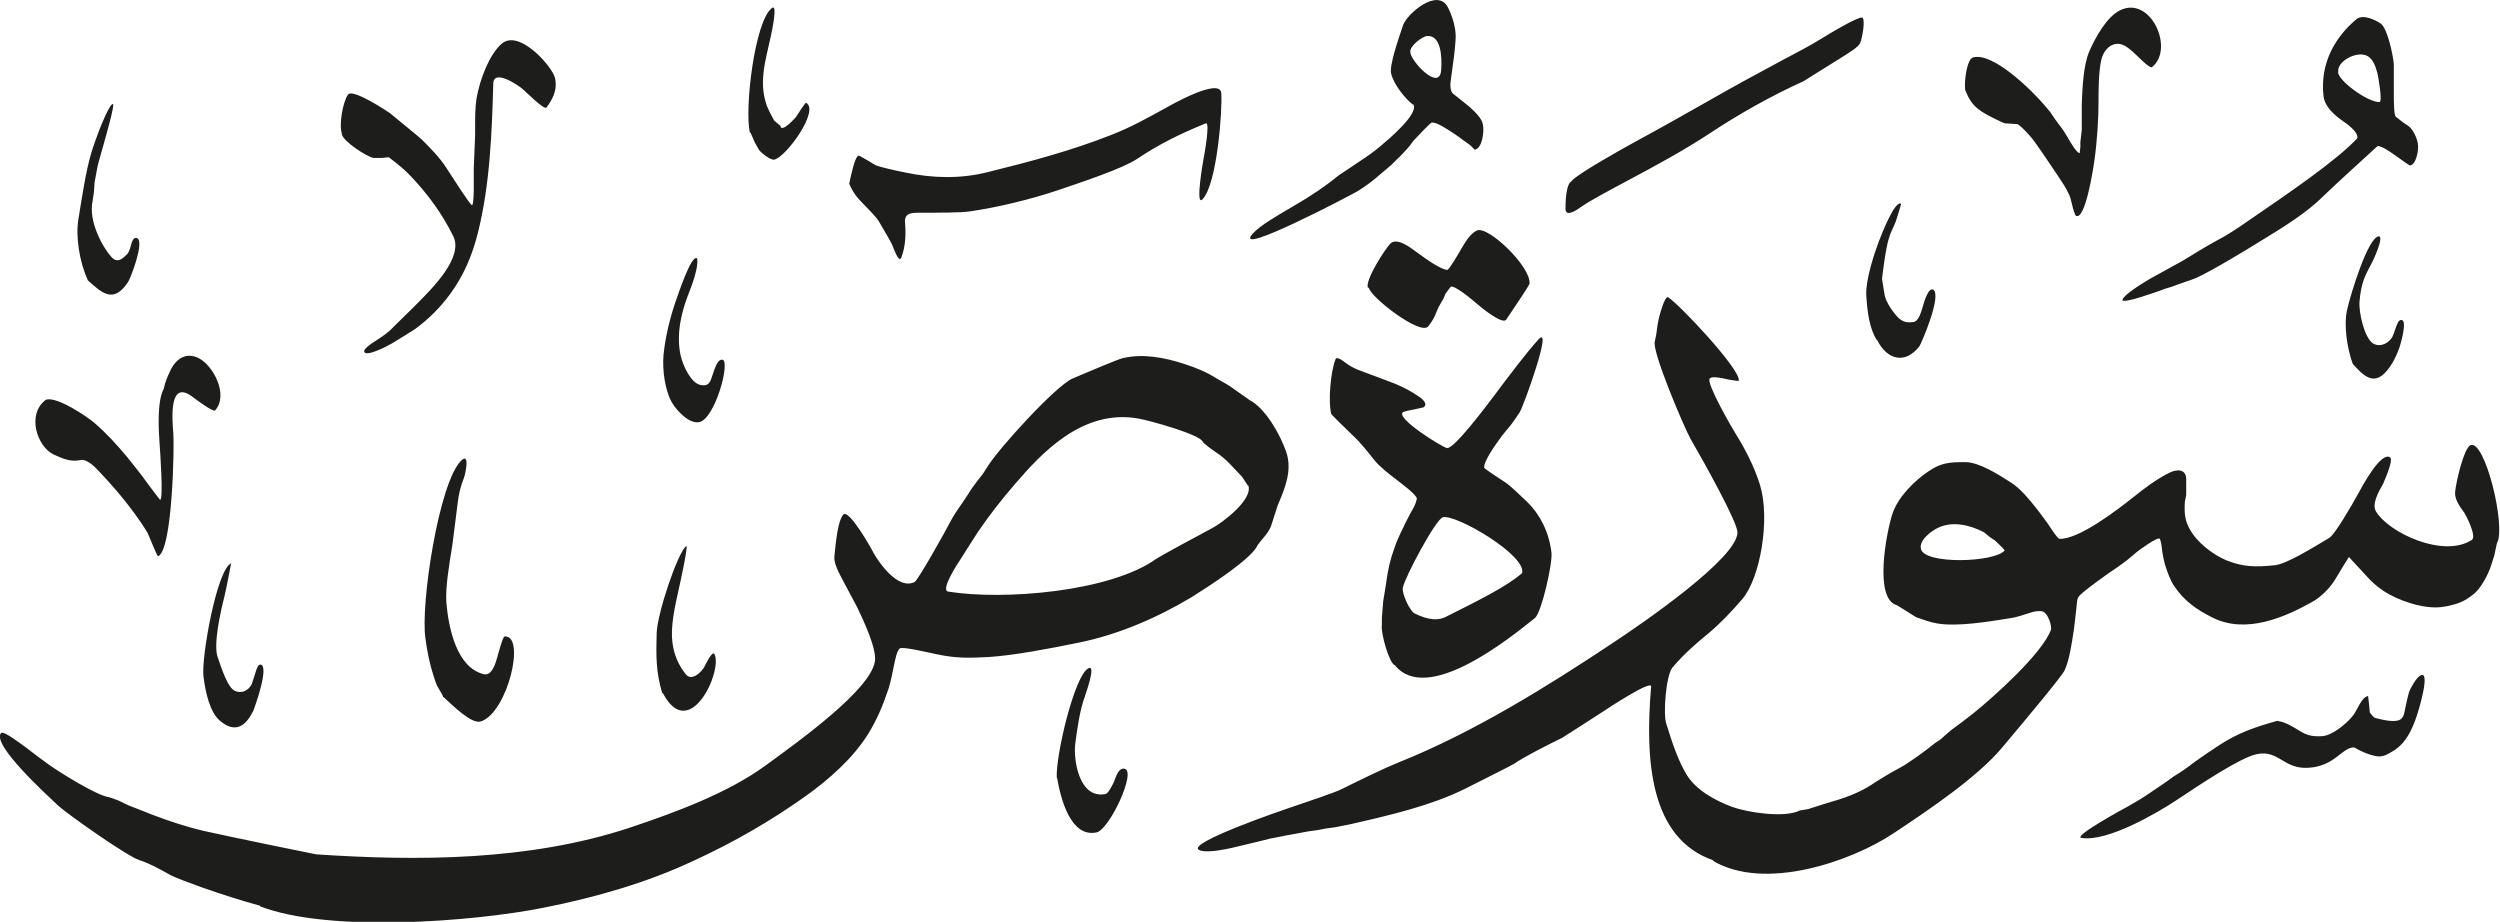 <svg viewBox="0 0 72.98 26.91" xmlns="http://www.w3.org/2000/svg"><path d="m7.59 26.44c-.58-.16-1.14-.34-1.68-.53-.33-.12-.81-.29-.98-.39-.25-.14-.57-.32-.86-.41-.35-.11-2.07-1.32-2.37-1.59-.36-.34-1.95-1.79-1.67-2.12.07-.09.65.37.74.43.15.12.42.32.64.48.32.23 1.39.9 1.76.96.03 0 .29.1.29.1l.29.14s.52.2.74.29c.45.17.93.33 1.43.45.8.18 3.29.69 3.31.69 2.97.2 6.21.19 9.13-.77 1.38-.46 2.88-1.02 3.97-1.81 1.06-.77 3.08-2.23 3.21-3.05.06-.36-.32-1.17-.51-1.57 0 0-.29-.55-.41-.77-.14-.27-.29-.53-.26-.75.04-.38.09-.98.25-1.19.16-.22.86 1.04.89 1.11.17.3.72 1.09 1.2.85.09-.04.88-1.44 1.07-1.81.05-.1.2-.33.33-.51l.16-.24c.08-.14.22-.33.42-.58.03-.04.04-.06.15-.23.31-.51 1.98-2.35 2.48-2.57.44-.19 1.35-.57 1.45-.59.6-.15 1.24-.02 1.8.16.37.12.66.24.96.43l.14.08.14.08q.09.05.24.16c.11.08.44.31.44.31.45.23.89.99 1.07 1.52s-.04 1.06-.25 1.55l-.1.31-.1.31q-.05.12-.16.26c-.1.12-.23.28-.23.29-.17.39-1.41 1.19-1.92 1.51-.95.57-2.12 1.1-3.35 1.34-.83.17-1.83.36-2.58.41-.58.03-.94.04-1.51-.08-.37-.08-.95-.21-1.06-.18-.1.02-.16.35-.19.49-.04.22-.1.49-.16.69-.17.51-.35.93-.6 1.33-.44.71-1.15 1.33-1.82 1.81-1.03.73-2.08 1.34-3.3 1.9-1.3.61-2.79 1.05-4.36 1.36-2.06.41-6.27.73-8.26-.04m42.43-1.34c-1.88-.64-2.01-2.95-1.83-5.08.02-.21-1.33.68-1.37.71-.27.18-1.23.79-1.23.79-.47.23-1.1.55-1.39.75-.05.04-.96.49-1.45.74-.97.48-2.14.76-3.38 1.04l-.41.08-.29.04-.2.04-.29.04c-.33.06-.92.17-1.11.21 0 0-.55.14-.82.2-.35.09-1.05.25-1.26.13-.37-.2 2.47-1.17 2.65-1.23.47-.16 1.34-.45 1.53-.55.52-.26 1.24-.61 1.64-.77 2.18-.87 4.35-2.22 6.23-3.47.88-.58 3.68-2.5 3.67-3.25 0-.3-.97-2.04-1.37-2.73-.18-.32-1.15-2.59-1.04-2.85l.04-.2.04-.29.04-.2c.03-.11.17-.65.27-.59.32.2 2.11 2.1 2.06 2.43 0 .03-.27-.03-.3-.03-.18-.04-.48-.11-.55-.03-.11.13.66 1.46.75 1.6.28.45.54.94.72 1.51.3.99.01 2.71-.52 3.33-.32.37-.63.7-1 1.01-.38.31-.72.61-1.04.99-.19.24-.27 1.35-.18 1.63.2.64.35 1.08.6 1.5.27.44.82.75 1.34.94.41.15 1.51.33 1.96.1l.24-.04.25-.08s.44-.14.65-.2c.41-.13.76-.29 1.07-.51.06-.04.3-.18.41-.25.15-.08.43-.24.43-.24.23-.15.53-.35.9-.65l.14-.09c.11-.1.27-.24.32-.28.23-.17.45-.33.66-.5.62-.5 2-1.74 2.26-2.43.04-.1-.09-.55-.29-.55-.14 0-.15 0-.29.04-.21.07-.47.15-.57.16-.68.11-1.58.26-2.17.16-.19-.03-.43-.12-.61-.18l-.56-.35c-.69-.18-.31-2.13-.14-2.66.16-.5.66-.99 1.07-1.26.36-.24.59-.26 1.06-.26.4 0 .97.36 1.34.6.27.17.54.5.76.78.11.14.21.28.32.43.09.14.28.43.33.43.56.02 1.67-.83 2.15-1.21.32-.26.68-.53 1.06-.72.2-.1.47-.12.49.16v.49l-.04.2c-.02.37.01.55.14.79.2.38.67.75 1.08.92.48.19.84.2 1.41.14.34-.04 1.04-.47 1.59-.8.16-.1.65-.94.83-1.27.13-.24.67-1.25.94-1.08.12.07-.2.76-.2.77-.13.23-.34.59-.21.81.38.63 1.98 1.37 2.8.83.15-.1-.18-.73-.22-.79-.14-.19-.29-.4-.27-.61.03-.3.25-1.25.44-1.36.42-.22 1.06 2.38.78 2.86l-.08.37q-.09.28-.12.37c-.07.18-.27.59-.49.75-.03.03-.18.13-.21.15-.2.12-.47.19-.71.22-.52.07-1.28-.19-1.7-.47-.2-.13-.37-.29-.52-.46-.11-.12-.49-.53-.49-.53s-.18.29-.2.32c-.08.14-.15.25-.23.38-.14.22-.4.48-.64.61-.8.45-1.92.94-2.89.47-.5-.25-.84-.49-1.14-.93-.12-.18-.2-.41-.27-.63-.03-.11-.07-.3-.08-.39q-.03-.29-.07-.36c-.05-.08-.62.34-.68.39-.18.16-.36.3-.56.44-.28.18-1.08.76-1.13.86-.04.07-.04.07-.06.28-.01.12-.08.69-.08.69-.06.39-.13.88-.27 1.18-.08.17-1.03 1.31-1.82 2.25-.73.87-2.11 1.8-3.18 2.51-1.2.8-3.75 1.71-5.28.79m16.51-4.07c.19.02.41.15.59.26.22.14.37.2.7.18.29-.02.67-.34.83-.52.1-.11.12-.15.2-.3.07-.13.18-.34.31-.35l.03.26.02.22s.11.15.16.16c.24.06.64.16.77.01.06-.07.06-.07.11-.32.03-.15.07-.32.1-.43.05-.15.22-.43.32-.49.35-.23-.06 1.09-.09 1.17-.15.44-.33.81-.7 1.03-.2.12-.32.19-.55.13-.12-.03-.3-.08-.57-.24-.15-.02-.33.13-.52.28-.17.13-.37.24-.63.29-.29.05-.55.04-.86-.14-.32-.19-.5-.31-.86-.23-.47.11-1.53.81-2.31 1.33-.54.36-2.03 1.24-2.79 1.11-.26-.04 1.3-.89 1.38-.93.23-.13.43-.25.63-.39.13-.09.37-.25.37-.25l.13-.09c.19-.14.19-.14.21-.15.17-.1.4-.26.59-.41.23-.16.47-.33.72-.49.52-.34 1.01-.52 1.7-.71m-35.64 1.67c-.04-.62.51-2.98.92-3.2.24-.13-.07.72-.1.82-.15.41-.22.92-.28 1.38-.06.44.1 1.62.88 1.47.09-.02.22-.29.25-.36.08-.22.15-.4.3-.38.38.05-.44 1.79-.81 1.86-.76.16-1.05-1-1.15-1.59m-24.11-6.28s-.14.75-.2.99c-.12.47-.32 1.39-.2 1.75.12.35.3.91.51 1s.4-.02.49-.2c0 0 .09-.28.1-.31.04-.13.08-.27.16-.26.26.05-.18 1.27-.22 1.36-.21.42-.51.67-.97.28-.3-.26-.42-.83-.48-1.29-.07-.55.4-3.18.82-3.31m6.18 3.92c-.01-.07-.09-.18-.14-.27-.06-.09-.1-.22-.14-.35-.11-.33-.19-.72-.24-1.1-.15-.97.39-4.57 1.05-5.2.26-.24.11.43.07.52-.09.23-.15.45-.18.73-.04.34-.16 1.26-.16 1.26-.08.49-.2 1.19-.17 1.63.06.74.3 1.91 1.09 2.1.23.06.34-.29.39-.47.04-.14.17-.63.22-.63.63-.05.09 2.22-.69 2.48-.26.09-.8-.44-1.09-.71m6.38-.12c-.18-.61-.18-1.08-.16-1.75.02-.58.6-2.31.86-2.54.08-.07-.18 1.1-.2 1.19-.14.62-.26 1.18-.2 1.63.05.38.19.67.38.91.18.25.48-.07.55-.2.06-.12.24-.49.3-.37.24.5-.74 2.61-1.51 1.13m21.37-.81c-.17-.05-.42-.97-.38-1.17v-.22l.04-.49.04-.24.04-.25c.06-.44.12-.71.25-1.06q.06-.18.1-.26l.08-.18q.08-.15.12-.25l.17-.33c.09-.15.16-.28.18-.41.02-.1-.47-.46-.61-.57-.21-.16-.47-.36-.64-.57-.18-.23-.41-.52-.63-.72-.2-.19-.61-.59-.62-.62-.09-.36-.02-1.23.13-1.6.04-.09.26.09.29.11.1.08.23.15.35.2.03.01.39.15.56.21.18.07.35.13.53.2.24.1.47.22.66.35.09.06.33.22.18.34l-.22.05c-.11.02-.35.07-.38.09-.25.16 1.13 1.02 1.28 1.05.2.04 1.16-1.24 1.4-1.56.39-.52.89-1.19 1.27-1.61.44-.48-.44 1.97-.55 2.13-.08.12-.16.24-.25.36-.11.13-.3.36-.32.4-.15.2-.5.7-.46.86 0 .02.5.35.61.42.15.1.42.36.65.58.36.35.63.87.7 1.47.04.31-.29 1.75-.48 1.91-.76.61-3.15 2.54-4.09 1.38m3.71-2.68c.17-.51-1.93-1.74-2.31-1.64-.21.06-1.11 1.75-1.17 2.06-.03.17.21.69.35.75.21.1.58.26.9.1.92-.46 1.79-.89 2.22-1.27m-7.99-2.56s-.17-.26-.17-.26c-.09-.1-.25-.26-.37-.39-.12-.12-.23-.22-.37-.31-.1-.07-.38-.26-.42-.34-.11-.2-1.48-.59-1.86-.66-1.65-.3-2.86 1.04-3.61 1.91-.39.45-.75.91-1.09 1.41-.08.12-.28.44-.49.77-.08.12-.61.92-.37.96 1.61.26 4.73.01 6.08-.96.1-.07 1.13-.63 1.64-.9.25-.13 1.19-.82 1.04-1.24m22.08 1.9q-.04-.07-.28-.29l-.15-.1c-.17-.14-.18-.15-.19-.15-.39-.2-.9-.33-1.33-.12-.21.1-.57.38-.49.63.14.44 2.14.38 2.44.03m-57.18-4.4c.32-.11 1.21.5 1.41.67.35.3.66.64.96 1 .15.19.3.37.45.57.14.2.5.67.51.68.11.04 0-1.5-.01-1.61-.03-.4-.08-1.27.12-1.63l.04-.16c.05-.15.11-.29.18-.43.16-.29.44-.49.81-.3.42.22.87 1.07.47 1.52-.05.06-.55-.31-.68-.41-.66-.48-.58.61-.54 1.09.03.33-.02 3.43-.45 3.58-.01 0-.12-.25-.14-.3l-.1-.24-.06-.14c-.11-.19-.27-.42-.41-.61-.31-.42-.64-.8-.99-1.17-.14-.15-.37-.39-.56-.35-.28.06-.49-.03-.78-.16-.49-.23-.8-1.18-.23-1.6m19.01-4.13c.05.26-.15.79-.27 1.09-.18.47-.35 1.12-.21 1.75.07.3.3.81.59.86.23.04.27-.07.35-.32.06-.18.14-.44.28-.42.24.04-.21 1.71-.67 1.82-.3.07-.66-.34-.78-.53-.23-.36-.31-1.01-.27-1.43.05-.51.18-1.04.33-1.49.11-.32.48-1.43.64-1.33m48.34 3.08c-.16-.45-.27-1.12-.16-1.59.11-.48.6-2.07.91-2.13.2-.04-.18.77-.2.79-.2.38-.3.56-.35 1.1-.03.32.14 1.08.4 1.24.22.12.46-.02.56-.2.02-.04.07-.17.1-.27.05-.13.08-.22.16-.22.19 0-.03.72-.05.79-.09.26-.21.5-.37.69-.39.47-.7.13-1-.2m-13.89-.69c-.22-.34-.28-.83-.31-1.32-.02-.44.23-1.2.37-1.57.09-.23.47-1.21.65-1.09 0 0-.13.44-.16.52l-.06.14q-.09.18-.14.35c-.1.3-.2 1.18-.2 1.18l.04.25.04.24c.04.17.15.34.24.46.16.21.28.36.6.31.14-.02.21-.25.27-.45.04-.15.17-.58.31-.49.25.17-.36 1.59-.41 1.65-.41.53-.94.4-1.23-.18m-44.82-6.03c-.09-.27.03-.93.18-1.14.14-.19 1.19.52 1.22.54.3.25.86.7.94.78.25.25.51.51.71.82.12.18.7 1.1.75 1.09s.05-.48.05-.48v-.59l.04-.96v-.25c0-.25 0-.59.04-.83.1-.58.38-1.29.73-1.6.51-.45 1.48.66 1.56.99.09.38-.1.67-.25.87-.06.08-.62-.48-.68-.53-.08-.08-.86-.63-.87-.17-.04 1.37-.09 2.93-.45 4.36-.18.71-.43 1.26-.8 1.77-.29.4-.64.75-1.04 1.04 0 0-.47.3-.66.41-.15.09-.81.43-.82.23 0-.07.19-.21.29-.27.16-.1.32-.21.46-.33 0 0 .4-.4.6-.59 0 0 0 0 .16-.16.49-.49 1.4-1.39 1.09-2.01-.35-.7-.75-1.23-1.25-1.76-.14-.15-.34-.32-.63-.54l-.2.02h-.25c-.2-.04-.88-.48-.92-.69m29.95 4.48c-.08-.23.49-1.11.65-1.28.18-.2.56.08.76.23.29.21.68.5.91.53.05 0 .35-.51.41-.62.12-.2.25-.43.45-.53.32-.16 1.59 1.06 1.54 1.55 0 .04-.41.65-.68 1.05-.11.16-.75-.37-.84-.45-.2-.17-.67-.56-.78-.51 0 0-.14.18-.15.2l-.06.14-.08.14q-.07.11-.12.24c-.07.19-.14.3-.25.44-.23.27-1.69-.86-1.73-1.13m28.85-4.36c.06-.17-.3-.43-.45-.53-.21-.15-.49-.39-.53-.69-.12-1 .37-1.77.96-2.26.19-.16.57.03.71.13.19.13.35.88.38 1.17v.71c0 .37 0 .74.05.83l.23.18.15.1c.13.1.24.33.27.5.04.19-.05.64-.23.65-.02 0-.28-.19-.45-.31-.16-.11-.34-.24-.49-.26 0 0-1.45 1.32-1.56 1.44-.5.5-1.13.89-1.75 1.27-.63.39-1.49.91-1.98 1.14-.02.01-.26.1-.39.14l-.17.06-.16.06-.2.06-.16.06c-.12.04-1.11.4-1.08.26s.55-.46.8-.61l.96-.53c.32-.2.74-.45.96-.57.33-.17.63-.37.93-.58 1.15-.79 2.59-1.76 3.22-2.44m-66.27 4.15c-.24-.52-.36-1.28-.27-1.78.12-.74.22-1.4.37-1.91.07-.24.16-.47.24-.69.05-.13.32-.8.4-.75.05.03-.21.94-.28 1.19-.05.18-.16.57-.16.57l-.04.2-.06.33-.02.29-.04.26c-.12.58.29 1.33.55 1.62.18.2.33.05.46-.08q.06-.06.11-.25c.03-.11.07-.26.18-.22.23.1-.19 1.17-.26 1.28-.42.63-.74.35-1.18-.05m22.23-2.82c.05-.22.16-.8.28-.82.01 0 .27.15.27.15q.21.13.24.14c.09.04.56.15.82.2.84.18 1.64.19 2.41 0 1.3-.32 2.48-.64 3.6-1.08.6-.23 1.11-.52 1.64-.81.07-.04 1.55-.89 1.6-.43.04.48-.12 2.68-.55 3.11-.22.22.03-1.17.04-1.22.02-.1.19-1.05.06-1-.76.31-1.35.6-2.01 1.04-.4.27-1.56.66-2.33.92-.78.26-1.72.49-2.54.61-.25.04-.98.04-1.47.04-.24 0-.46 0-.43.3.03.36.01.69-.11 1.01-.07.17-.22-.26-.26-.36-.02-.06-.26-.47-.39-.69-.08-.14-.3-.35-.46-.52-.2-.2-.3-.33-.42-.61m16.46-2.29c-.23-.18-.55-.58-.63-.9-.06-.22.2-.98.35-1.42.11-.32 1.01-1.11 1.31-.51.14.28.25.65.22.96-.02.29-.07.69-.12 1.02-.03.21-.06.39.03.52l.25.2.25.2c.15.14.36.33.39.52.04.21-.02.69-.24.73l-.13-.13-.25-.18q-.06-.05-.21-.15c-.21-.14-.54-.36-.67-.33-.03 0-.38.37-.53.53q-.12.17-.18.23c-.09.1-.23.25-.28.29t-.18.18l-.33.28c-.19.17-.42.34-.64.48-.18.11-3.68 1.95-3.09 1.26.22-.25.75-.55 1.21-.82.45-.26.92-.57 1.32-.9 0 0 .46-.3.6-.4.2-.13.4-.27.58-.42.25-.21 1.15-.96.99-1.24m16.11-.41c-.04-.22.04-.9.22-.96.57-.18 1.72.95 2.1 1.4.07.08.15.18.16.19l.08.12.09.13c.11.14.23.3.32.46.1.17.28.49.37.49l.02-.18v-.14l.04-.35v-.75c.02-.51.05-1.15.22-1.55.18-.41.51-1.01.9-1.2.89-.44 1.6 1.13.93 1.66-.05.04-.3-.2-.37-.27-.24-.23-.43-.42-.64-.41-.26.01-.42.25-.47.47-.08.35-.08.92-.08 1.22 0 .49-.04 1.15-.12 1.71-.04.29-.27 1.76-.54 1.62-.03-.02-.1-.26-.11-.32-.05-.2-.05-.22-.1-.32-.08-.18-.21-.37-.33-.55-.23-.35-.65-.96-.74-1.07-.11-.13-.27-.31-.41-.41-.02-.01-.08-.01-.38-.03-.02 0-.13-.05-.27-.12-.44-.22-.7-.35-.88-.83m-11.5 2.63c.2-.22 1.38-.88 1.87-1.15.72-.39 1.43-.79 2.15-1.2.68-.39 1.38-.77 2.07-1.14.4-.21.93-.49 1.18-.65.34-.21.98-.59 1.19-.63.14-.03.02.63-.04.75s-.28.25-.53.41c-.18.11-.53.33-.53.33-.19.12-.54.34-.59.37-.93.42-1.89.96-2.72 1.51-.77.51-1.66.99-2.47 1.42-.43.23-1.05.56-1.29.73-.1.07-.45.33-.47.08 0-.14 0-.78.2-.83m-24.01-1.41c-.16-.69.14-3.27.65-3.64.17-.12-.02.74-.03.79-.07.3-.2.88-.2.94-.06.41-.06.74.08 1.14q.06.15.21.42l.18.15c.03.24.46-.26.46-.26.07-.11.27-.42.29-.41.41.21-.58 1.59-.93 1.66-.11.02-.38-.2-.44-.28l-.13-.23-.12-.28zm46.36-1.77c.01.26.86.88 1.21.88.1 0-.04-.78-.06-.85-.06-.21-.12-.39-.28-.49-.3-.18-.92.15-.86.47m-27.09-.59c0 .25.85 1.17.9.53.03-.38 0-1.03-.41-1-.13.01-.51.28-.49.47" fill="#1d1d1b" fill-rule="evenodd"/></svg>